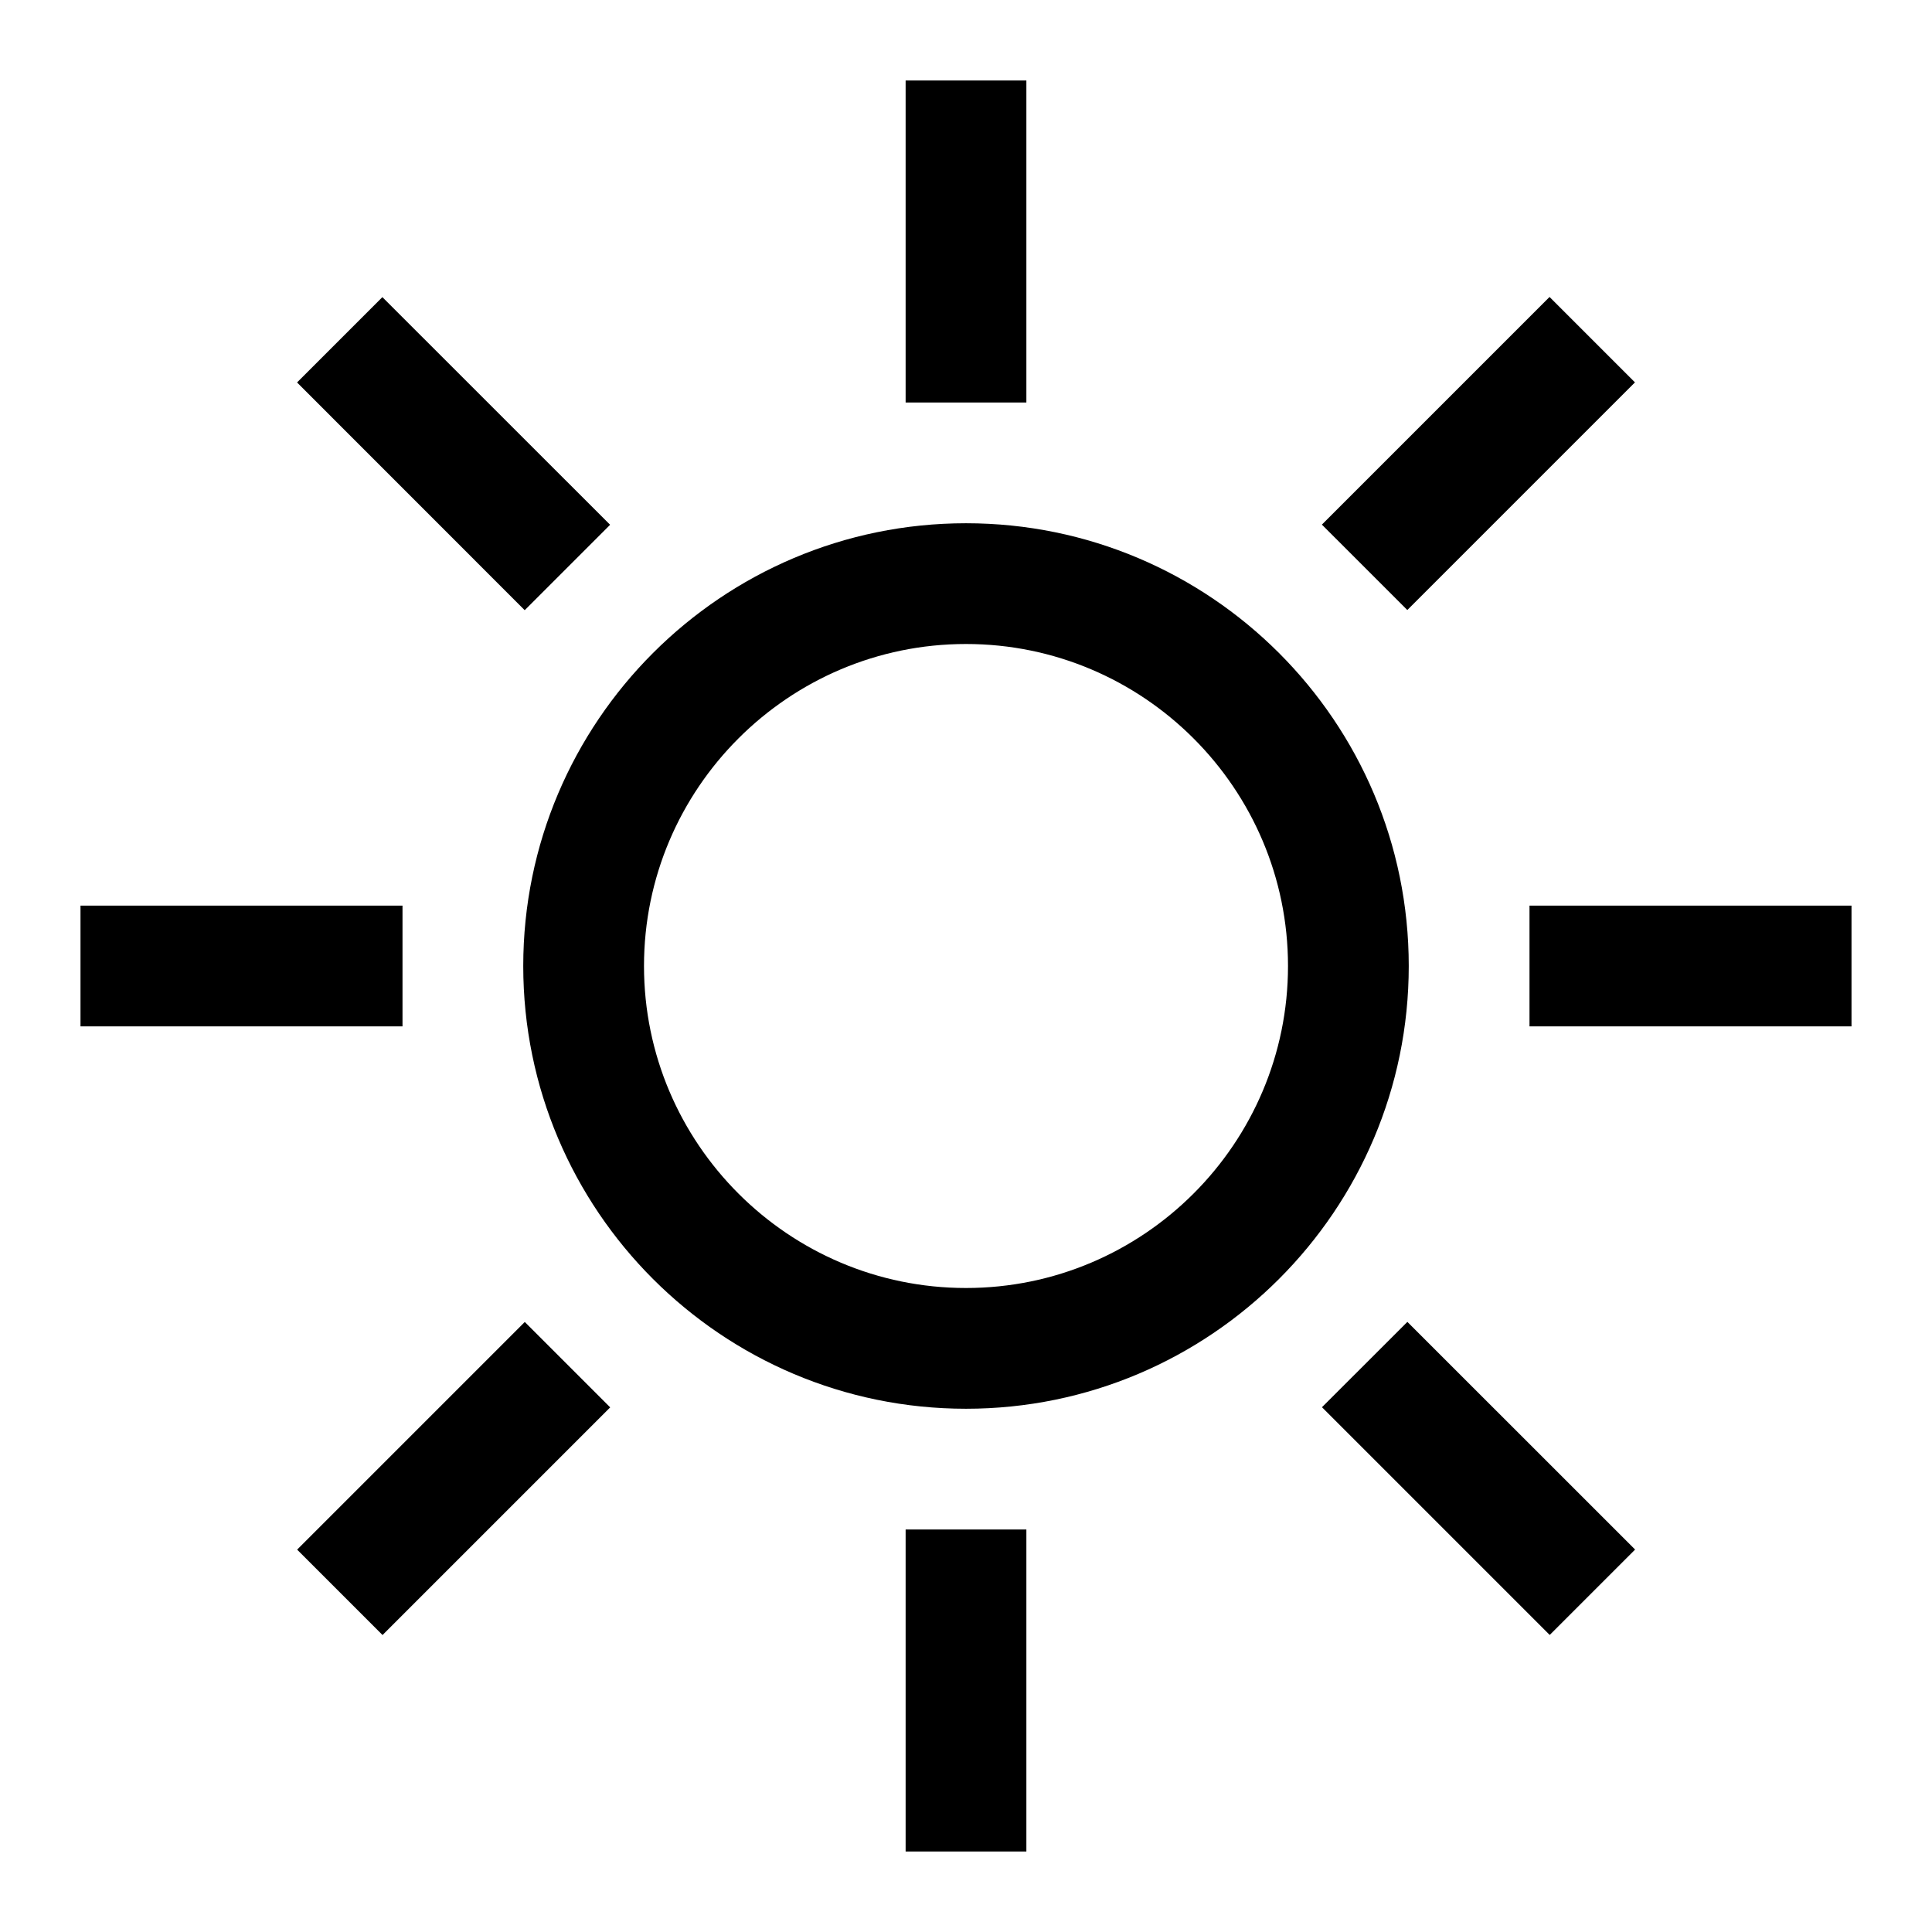<svg width="24" height="24" viewBox="0 0 24 24" fill="none" xmlns="http://www.w3.org/2000/svg">
<g clip-path="url(#clip0_4711_22514)">
<path d="M12 6.5C8.965 6.5 6.5 8.965 6.5 12C6.5 15.035 8.965 17.5 12 17.5C15.035 17.5 17.5 15.035 17.5 12C17.5 8.965 15.035 6.5 12 6.5ZM12 16C9.795 16 8 14.205 8 12C8 9.795 9.795 8 12 8C14.205 8 16 9.795 16 12C16 14.205 14.205 16 12 16Z" fill="black"/>
<path d="M12.75 1H11.25V5H12.75V1Z" fill="black"/>
<path d="M4.75 3.691L3.69 4.751L6.518 7.58L7.579 6.519L4.75 3.691Z" fill="black"/>
<path d="M5 11.25H1V12.75H5V11.25Z" fill="black"/>
<path d="M6.519 16.422L3.691 19.25L4.752 20.311L7.58 17.483L6.519 16.422Z" fill="black"/>
<path d="M12.75 19H11.25V23H12.75V19Z" fill="black"/>
<path d="M17.483 16.421L16.422 17.481L19.251 20.31L20.312 19.249L17.483 16.421Z" fill="black"/>
<path d="M23 11.25H19V12.75H23V11.25Z" fill="black"/>
<path d="M19.249 3.689L16.421 6.517L17.482 7.578L20.31 4.75L19.249 3.689Z" fill="black"/>
</g>
<defs>
<clipPath id="clip0_4711_22514">
<rect width="24" height="24" fill="white"/>
</clipPath>
</defs>
</svg>
